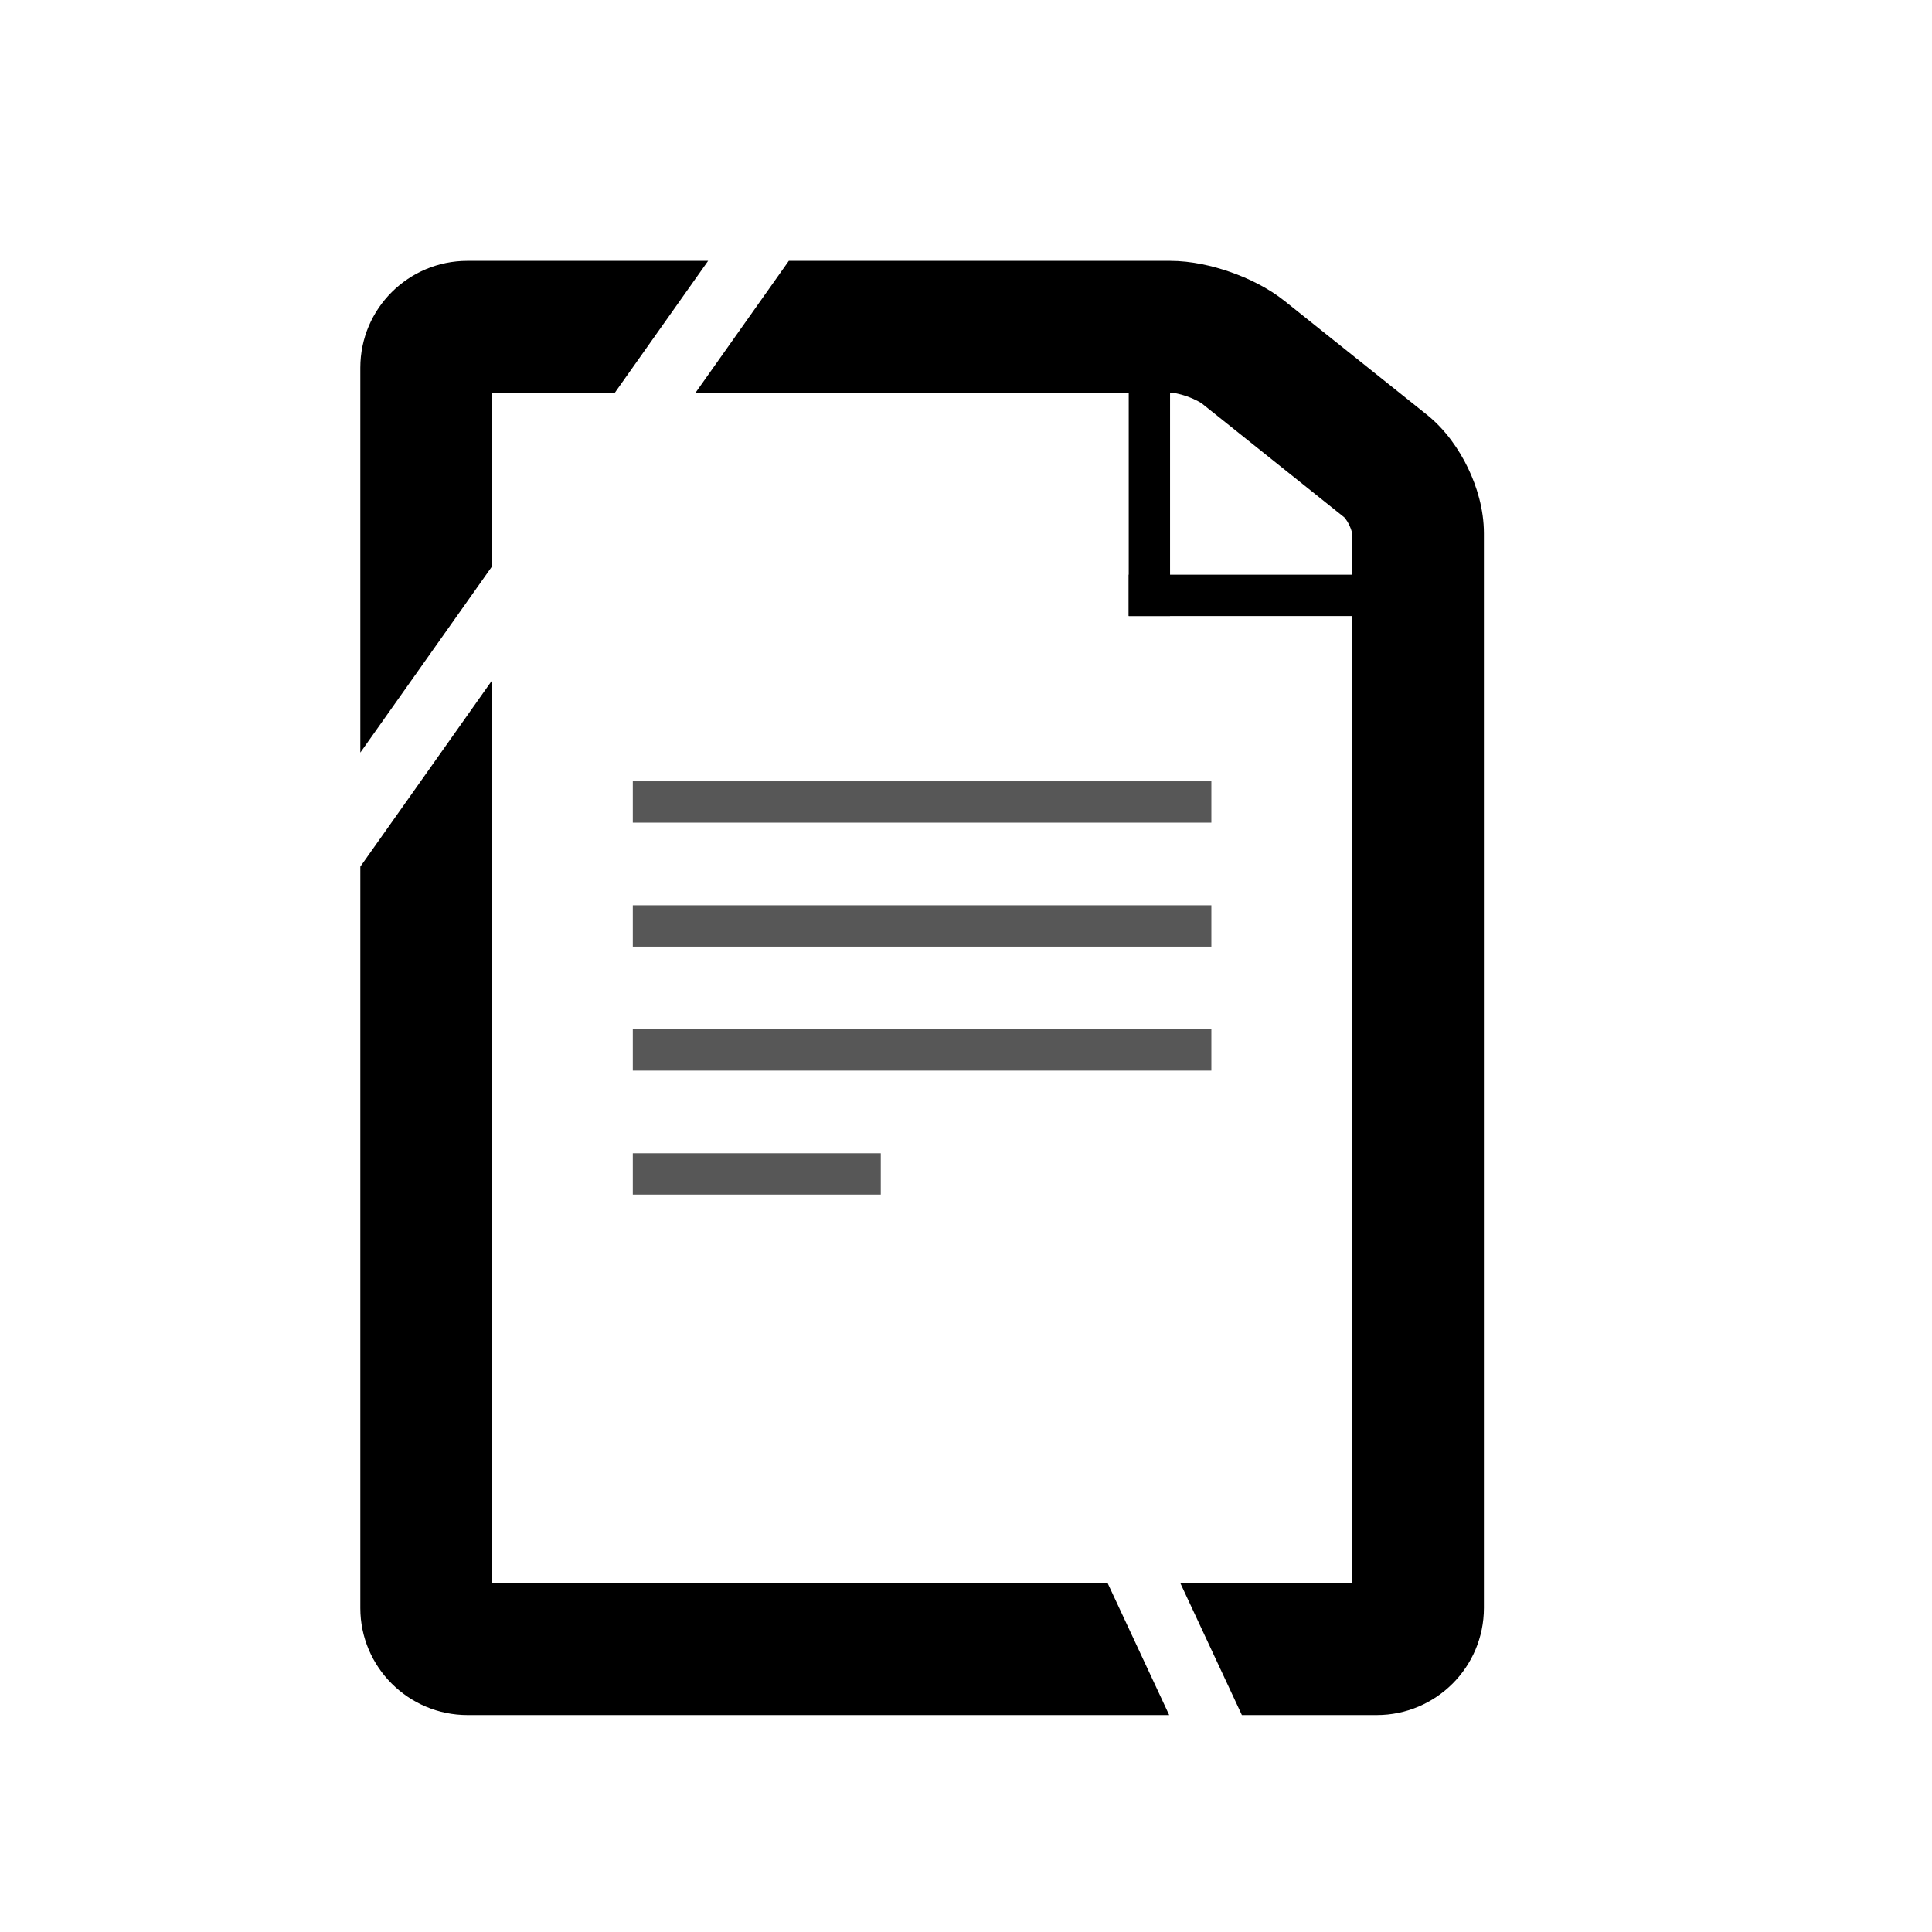 <svg width="800" height="800" viewBox="0 0 88 88" fill="none" xmlns="http://www.w3.org/2000/svg">
<g transform="translate(10, 13)">
<path fill-rule="evenodd" clip-rule="evenodd" d="M6.412 26.475V60.248C6.412 62.929 8.604 65.118 11.294 65.118H43.255L40.455 59.118H12.412V17.992L6.412 26.475ZM18.01 4.882H12.412V12.797L6.412 21.28V3.752C6.412 1.042 8.62 -1.118 11.285 -1.118H22.254L18.01 4.882ZM21.685 4.882H43.303C43.384 4.882 43.669 4.916 44.063 5.054C44.455 5.192 44.701 5.344 44.769 5.398L44.773 5.402L51.232 10.565C51.239 10.572 51.259 10.594 51.29 10.636C51.343 10.706 51.403 10.802 51.458 10.916C51.512 11.03 51.55 11.136 51.572 11.219C51.585 11.267 51.589 11.296 51.59 11.305V59.118H43.766L46.566 65.118H52.708C55.4 65.118 57.59 62.939 57.59 60.241V11.288C57.59 10.194 57.265 9.144 56.861 8.309C56.458 7.473 55.842 6.571 54.999 5.895L54.995 5.892L48.525 0.719L48.523 0.718C47.77 0.114 46.862 -0.322 46.048 -0.607C45.234 -0.893 44.258 -1.118 43.303 -1.118H25.929L21.685 4.882Z" fill="black"/>
<path fill-rule="evenodd" clip-rule="evenodd" d="M18.823 22.588H45.176V24.471H18.823V22.588Z" fill="#575757"/>
<path fill-rule="evenodd" clip-rule="evenodd" d="M18.823 28.235H45.176V30.118H18.823V28.235Z" fill="#575757"/>
<path fill-rule="evenodd" clip-rule="evenodd" d="M18.823 33.882H45.176V35.765H18.823V33.882Z" fill="#575757"/>
<path fill-rule="evenodd" clip-rule="evenodd" d="M18.823 39.529H30.118V41.412H18.823V39.529Z" fill="#575757"/>
<path fill-rule="evenodd" clip-rule="evenodd" d="M41.412 3.765H43.294V15.059H41.412V3.765Z" fill="black"/>
<path fill-rule="evenodd" clip-rule="evenodd" d="M41.412 13.176H52.706V15.059H41.412V13.176Z" fill="black"/>
</g>
<defs>
<clipPath id="clip0_19_102">
<rect width="64" height="64" fill="white"/>
</clipPath>
</defs>
</svg>
